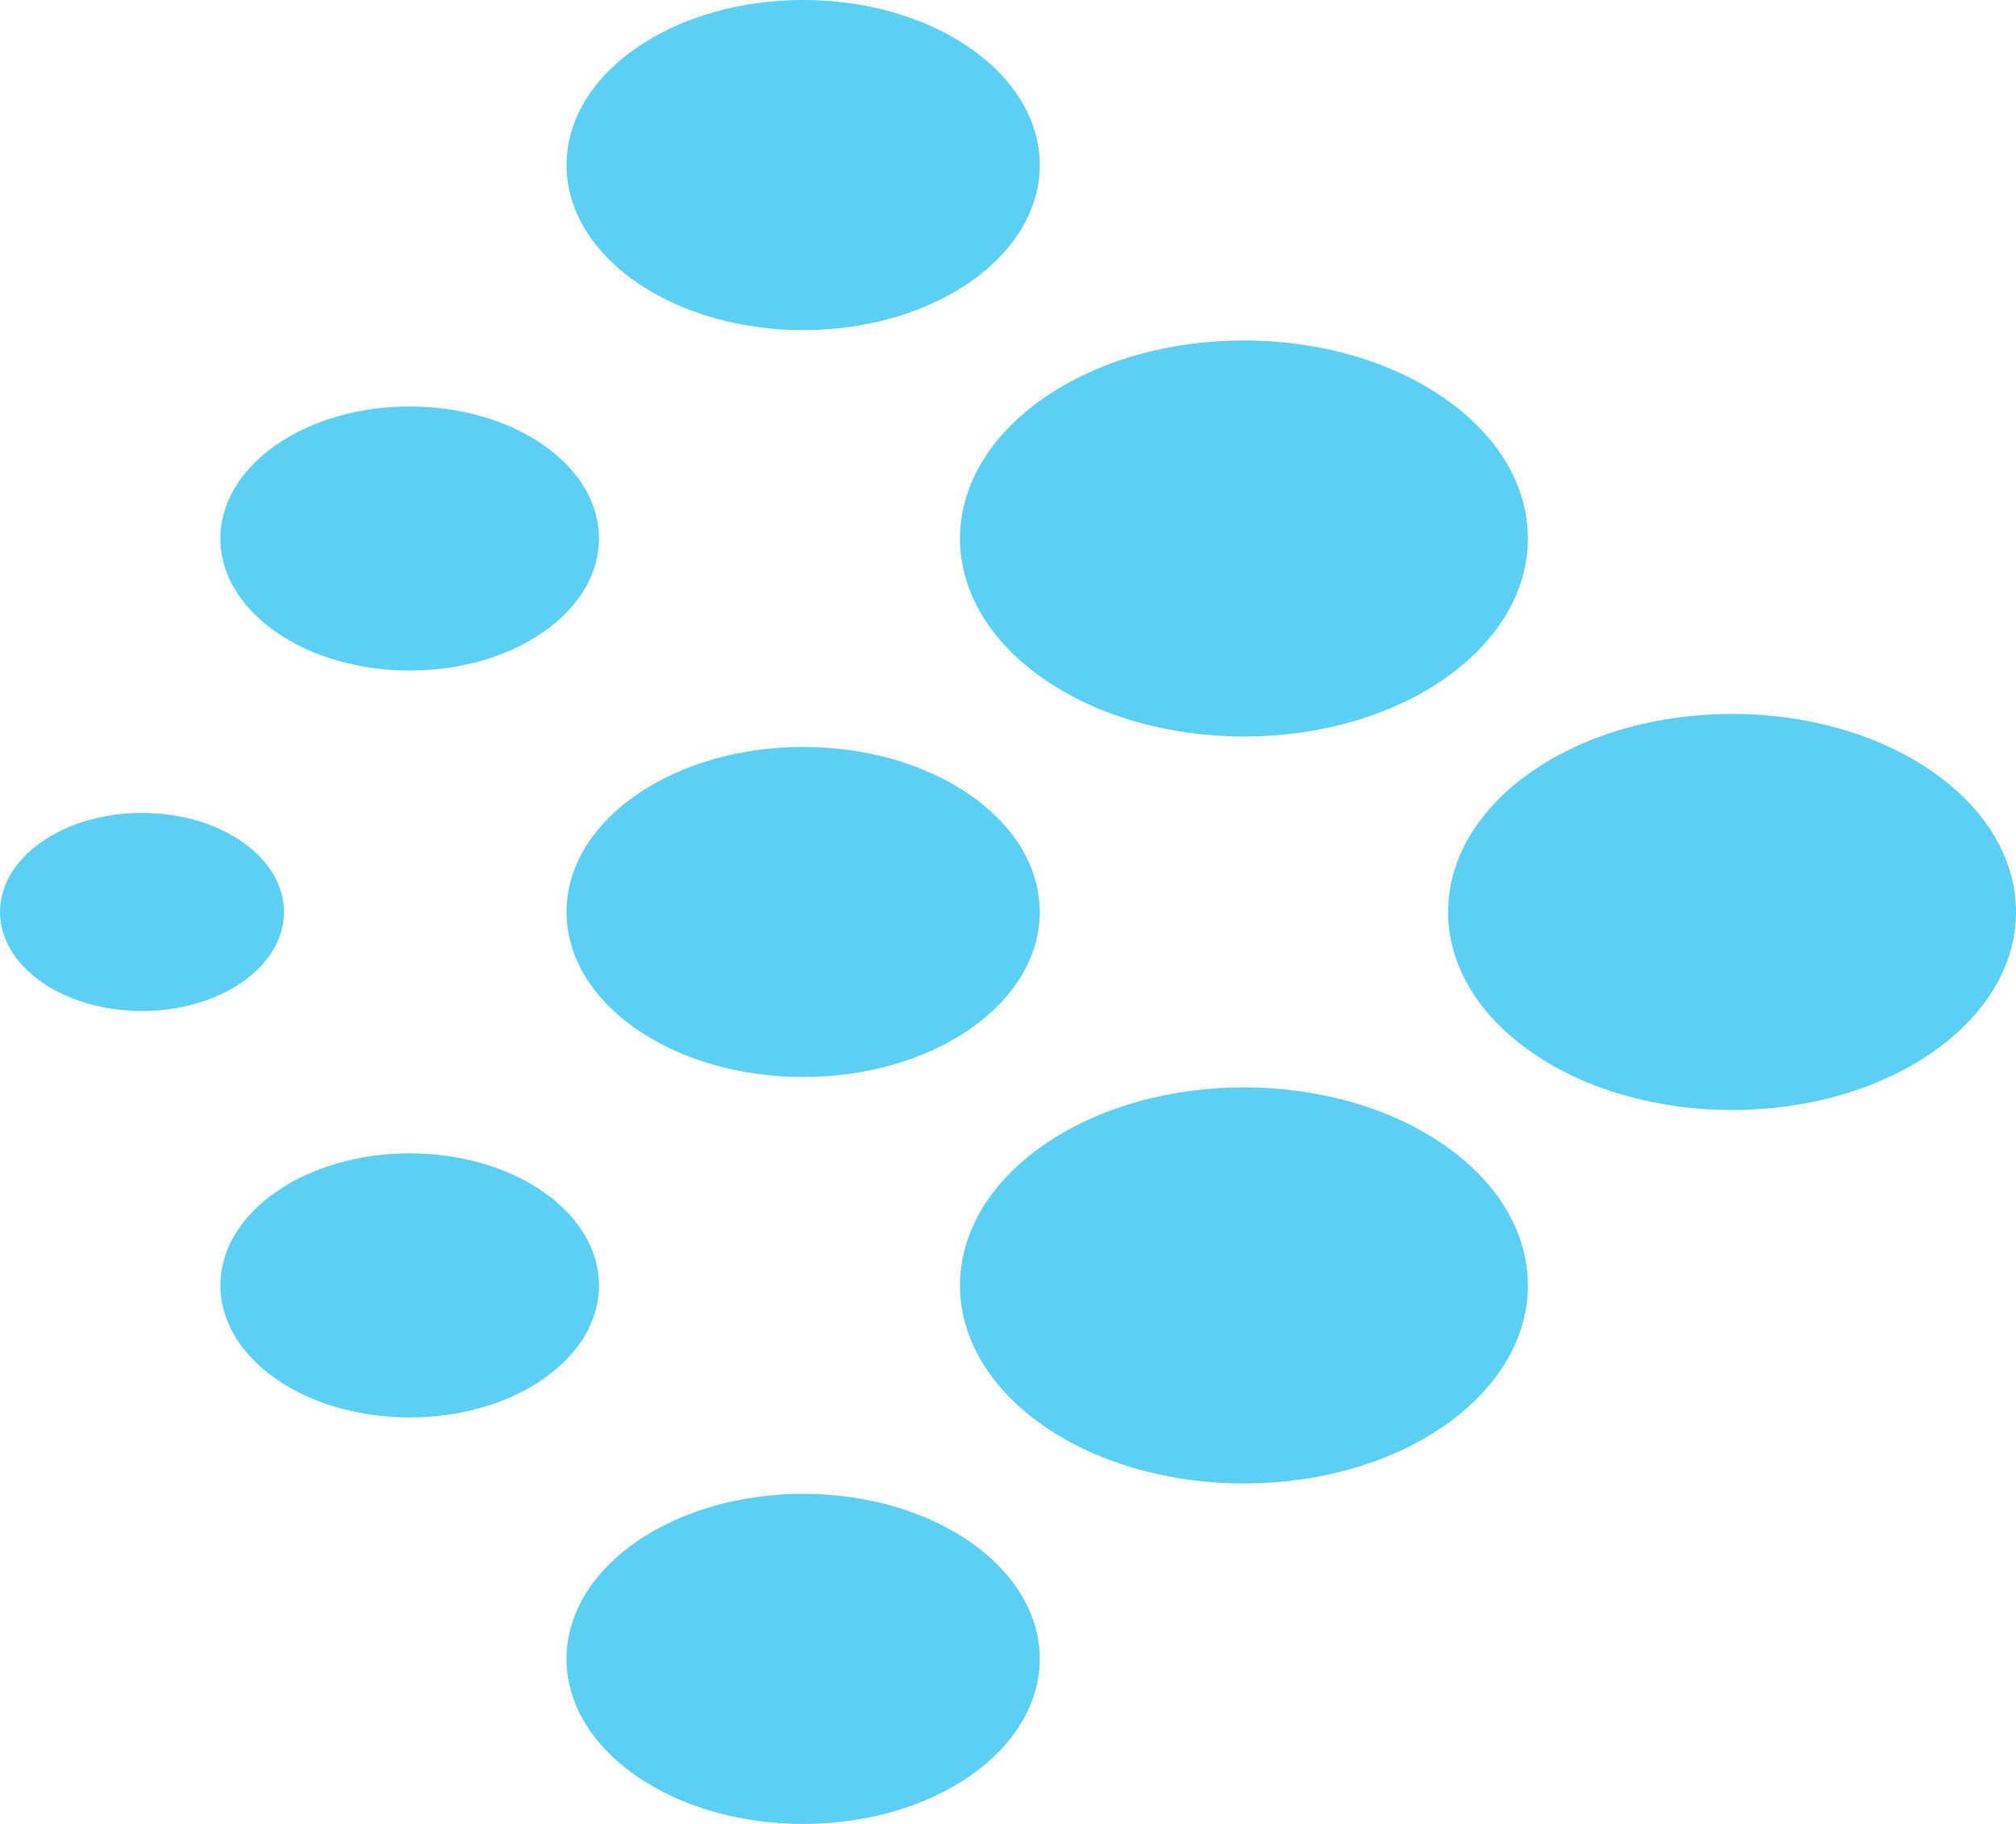 <svg id="logo-37" width="42" height="38" viewBox="0 0 42 38" fill="none" xmlns="http://www.w3.org/2000/svg">
    <style type="text/css">
        .path-animate {
        animation: loading 3s linear infinite;
        }
        .path-animate2 {
        animation: loading 3s linear 0.25s infinite;
        }
        .path-animate3 {
        animation: loading 3s linear 0.5s infinite;
        }
        .path-animate4 {
        animation: loading 3s linear 0.75s infinite;
        }
        .path-animate5 {
        animation: loading 3s linear 1s infinite;
        }
        .path-animate6 {
        animation: loading 3s linear 1.25s infinite;
        }
        @keyframes loading {
        10% { opacity: 1 }
        40% { opacity: 0.1 }
        60% { opacity: 0.1 }
        90% { opacity: 1 }
        }
    </style>

    <path d="M0.866 20.459C2.021 21.265 3.894 21.265 5.049 20.459C6.205 19.653 6.205 18.347 5.049 17.541C3.894 16.735 2.021 16.735 0.866 17.541C-0.289 18.347 -0.289 19.653 0.866 20.459Z"
          class="path-animate" fill="#5BD0F4A0"></path>
    <path d="M5.747 13.165C7.287 14.239 9.784 14.239 11.324 13.165C12.864 12.09 12.864 10.348 11.324 9.274C9.784 8.2 7.287 8.2 5.747 9.274C4.206 10.348 4.206 12.09 5.747 13.165Z"
          class="path-animate2" fill="#5BD0F4A0"></path>
    <path d="M5.747 28.726C7.287 29.8 9.784 29.8 11.324 28.726C12.864 27.652 12.864 25.91 11.324 24.835C9.784 23.761 7.287 23.761 5.747 24.835C4.206 25.91 4.206 27.652 5.747 28.726Z"
          class="path-animate2" fill="#5BD0F4A0"></path>
    <path d="M13.246 21.431C15.172 22.774 18.293 22.774 20.218 21.431C22.143 20.089 22.143 17.911 20.218 16.569C18.293 15.226 15.172 15.226 13.246 16.569C11.321 17.911 11.321 20.089 13.246 21.431Z"
          class="path-animate4" fill="#5BD0F4A0"></path>
    <path d="M13.246 5.87C15.172 7.213 18.293 7.213 20.218 5.87C22.143 4.527 22.143 2.35 20.218 1.007C18.293 -0.336 15.172 -0.336 13.246 1.007C11.321 2.35 11.321 4.527 13.246 5.87Z"
          class="path-animate3" fill="#5BD0F4A0"></path>
    <path d="M13.246 36.993C15.172 38.336 18.293 38.336 20.218 36.993C22.143 35.65 22.143 33.473 20.218 32.13C18.293 30.787 15.172 30.787 13.246 32.13C11.321 33.473 11.321 35.65 13.246 36.993Z"
          class="path-animate3" fill="#5BD0F4A0"></path>
    <path d="M21.732 14.137C24.043 15.748 27.788 15.748 30.098 14.137C32.409 12.526 32.409 9.913 30.098 8.302C27.788 6.69 24.043 6.69 21.732 8.302C19.422 9.913 19.422 12.526 21.732 14.137Z"
          class="path-animate5" fill="#5BD0F4A0"></path>
    <path d="M21.732 29.698C24.043 31.31 27.788 31.31 30.098 29.698C32.409 28.087 32.409 25.474 30.098 23.863C27.788 22.252 24.043 22.252 21.732 23.863C19.422 25.474 19.422 28.087 21.732 29.698Z"
          class="path-animate5" fill="#5BD0F4A0"></path>
    <path d="M31.901 21.918C34.211 23.529 37.957 23.529 40.267 21.918C42.578 20.306 42.578 17.694 40.267 16.082C37.957 14.471 34.211 14.471 31.901 16.082C29.591 17.694 29.591 20.306 31.901 21.918Z"
          class="path-animate6" fill="#5BD0F4A0"></path>
</svg>